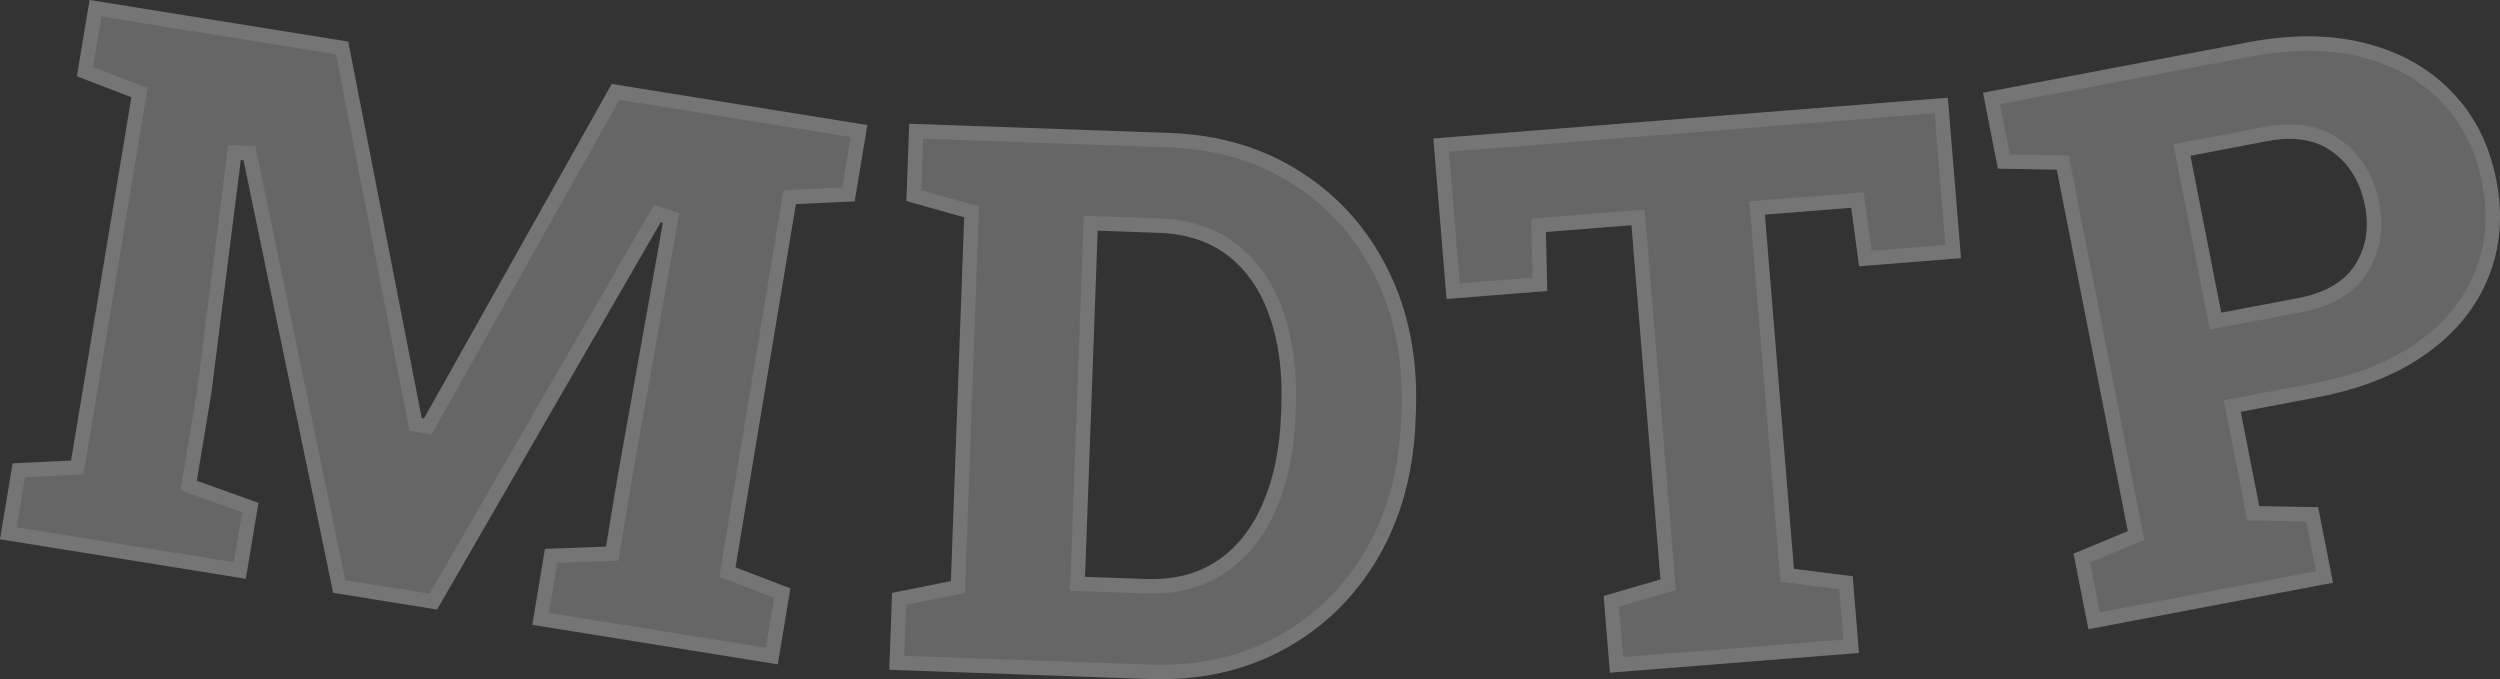 <svg width="173" height="47" viewBox="0 0 173 47" fill="none" xmlns="http://www.w3.org/2000/svg">
<rect x="0" y="0" width="173" height="47" fill="#333333" stroke="none"/>
<path d="M0 37.316L0.873 32.062L4.917 31.87L9.094 6.728L5.322 5.28L6.2 0L24.097 2.878L29.183 28.931L29.34 28.956L42.332 5.81L60.021 8.655L59.144 13.934L55.074 14.122L50.897 39.264L54.694 40.717L53.821 45.971L36.836 43.239L37.709 37.985L41.935 37.823L42.744 32.953L45.869 15.431L45.717 15.38L30.245 42.18L23.055 41.023L16.85 11.08L16.663 11.077L14.631 27.17L13.618 33.27L17.884 34.798L17.011 40.052L0 37.316Z" fill="white" fill-opacity="0.25"/>
<path d="M61.537 46.35L61.731 41.03L65.802 40.212L66.722 15.038L62.722 13.909L62.917 8.563L80.908 9.199C84.372 9.321 87.412 10.226 90.027 11.912C92.643 13.581 94.656 15.844 96.066 18.7C97.476 21.539 98.115 24.784 97.982 28.434L97.96 29.031C97.827 32.682 96.953 35.882 95.338 38.632C93.724 41.364 91.551 43.47 88.821 44.95C86.09 46.43 82.993 47.108 79.528 46.986L61.537 46.35ZM75.084 39.917L79.305 40.066C81.257 40.135 82.91 39.708 84.265 38.786C85.619 37.864 86.662 36.541 87.395 34.817C88.145 33.076 88.563 31.038 88.648 28.702L88.671 28.079C88.756 25.744 88.488 23.69 87.866 21.918C87.261 20.147 86.317 18.754 85.034 17.738C83.75 16.723 82.132 16.181 80.18 16.112L75.959 15.962L75.084 39.917Z" fill="white" fill-opacity="0.25"/>
<path d="M111.407 46.549L110.972 41.242L114.904 40.097L112.896 15.584L106.976 16.053L107.072 20.136L100.1 20.688L99.19 9.583L134.79 6.761L135.699 17.866L128.648 18.425L128.104 14.378L122.132 14.851L124.139 39.365L128.206 39.876L128.641 45.183L111.407 46.549Z" fill="white" fill-opacity="0.25"/>
<path d="M144.518 43.542L143.491 38.315L147.244 36.755L142.329 11.742L138.255 11.67L137.223 6.418L155.572 2.928C158.579 2.356 161.29 2.378 163.705 2.995C166.12 3.611 168.106 4.732 169.662 6.358C171.232 7.964 172.258 9.991 172.739 12.438C173.22 14.886 173.036 17.143 172.187 19.209C171.356 21.271 169.935 23.023 167.924 24.463C165.912 25.904 163.404 26.91 160.397 27.482L155.058 28.497L156.341 35.024L160.415 35.096L161.442 40.323L144.518 43.542ZM153.711 21.638L159.05 20.623C160.898 20.271 162.201 19.512 162.957 18.346C163.728 17.159 163.96 15.783 163.652 14.22C163.335 12.605 162.591 11.371 161.419 10.518C160.265 9.662 158.764 9.409 156.915 9.761L151.576 10.777L153.711 21.638Z" fill="white" fill-opacity="0.25"/>
<path d="M29.776 29.201L42.597 6.359L59.445 9.068L58.717 13.453L55.051 13.622L54.647 13.641L54.581 14.04L50.404 39.182L50.337 39.585L50.718 39.731L54.134 41.038L53.41 45.398L37.412 42.826L38.135 38.469L41.955 38.323L42.362 38.307L42.428 37.905L43.236 33.041L43.237 33.035L46.362 15.519L46.438 15.093L46.028 14.957L45.876 14.906L45.488 14.777L45.284 15.13L29.985 41.631L23.475 40.584L17.339 10.979L17.258 10.588L16.86 10.58L16.673 10.577L16.223 10.568L16.167 11.014L14.136 27.097L13.125 33.188L13.056 33.599L13.449 33.74L17.323 35.127L16.6 39.479L0.576 36.902L1.3 32.542L4.94 32.37L5.344 32.351L5.41 31.952L9.587 6.81L9.654 6.408L9.273 6.261L5.883 4.959L6.611 0.573L23.673 3.316L28.692 29.027L28.759 29.369L29.104 29.424L29.26 29.45L29.605 29.505L29.776 29.201ZM65.901 40.702L66.288 40.625L66.302 40.23L67.221 15.056L67.236 14.664L66.858 14.557L63.236 13.535L63.398 9.08L80.89 9.699C84.275 9.818 87.225 10.7 89.756 12.332L89.758 12.334C92.295 13.952 94.247 16.145 95.617 18.921L95.618 18.922C96.986 21.676 97.613 24.836 97.482 28.416L97.46 29.013C97.33 32.593 96.474 35.71 94.907 38.378C93.338 41.034 91.231 43.075 88.582 44.51C85.939 45.943 82.932 46.606 79.546 46.486L62.055 45.868L62.217 41.442L65.901 40.702ZM74.585 39.898L74.567 40.399L75.067 40.416L79.287 40.566C81.325 40.638 83.088 40.192 84.546 39.199C85.991 38.216 87.091 36.812 87.855 35.013C88.634 33.204 89.061 31.103 89.148 28.721L89.17 28.098C89.257 25.715 88.985 23.598 88.338 21.755C87.707 19.907 86.713 18.429 85.344 17.346C83.961 16.253 82.235 15.684 80.198 15.612L75.977 15.463L75.478 15.445L75.46 15.944L74.585 39.898ZM100.557 20.15L99.729 10.042L134.332 7.299L135.16 17.407L129.08 17.889L128.6 14.311L128.537 13.842L128.065 13.88L122.092 14.353L121.592 14.393L121.633 14.892L123.641 39.406L123.674 39.81L124.077 39.861L127.741 40.322L128.102 44.724L111.865 46.011L111.504 41.608L115.044 40.577L115.436 40.463L115.402 40.056L113.395 15.543L113.354 15.046L112.857 15.085L106.937 15.554L106.465 15.592L106.476 16.064L106.561 19.674L100.557 20.15ZM138.668 11.177L137.811 6.815L155.666 3.419C158.616 2.858 161.251 2.885 163.581 3.479C165.916 4.075 167.816 5.152 169.301 6.704L169.305 6.708C170.799 8.236 171.784 10.172 172.248 12.535C172.713 14.898 172.532 17.054 171.725 19.019L171.724 19.022C170.932 20.986 169.575 22.665 167.632 24.057C165.692 25.446 163.255 26.429 160.304 26.991L154.965 28.006L154.471 28.1L154.568 28.593L155.85 35.121L155.928 35.517L156.332 35.524L160.002 35.589L160.854 39.926L144.913 42.958L144.061 38.62L147.436 37.216L147.814 37.059L147.735 36.658L142.82 11.645L142.742 11.249L142.338 11.242L138.668 11.177ZM153.22 21.735L153.316 22.222L153.804 22.13L159.143 21.114C161.077 20.746 162.523 19.935 163.377 18.618C164.227 17.308 164.472 15.797 164.143 14.123C163.805 12.404 163.002 11.052 161.716 10.115C160.418 9.153 158.762 8.901 156.822 9.27L151.483 10.285L150.989 10.379L151.086 10.873L153.22 21.735Z" stroke="white" stroke-opacity="0.1"/>
</svg>
